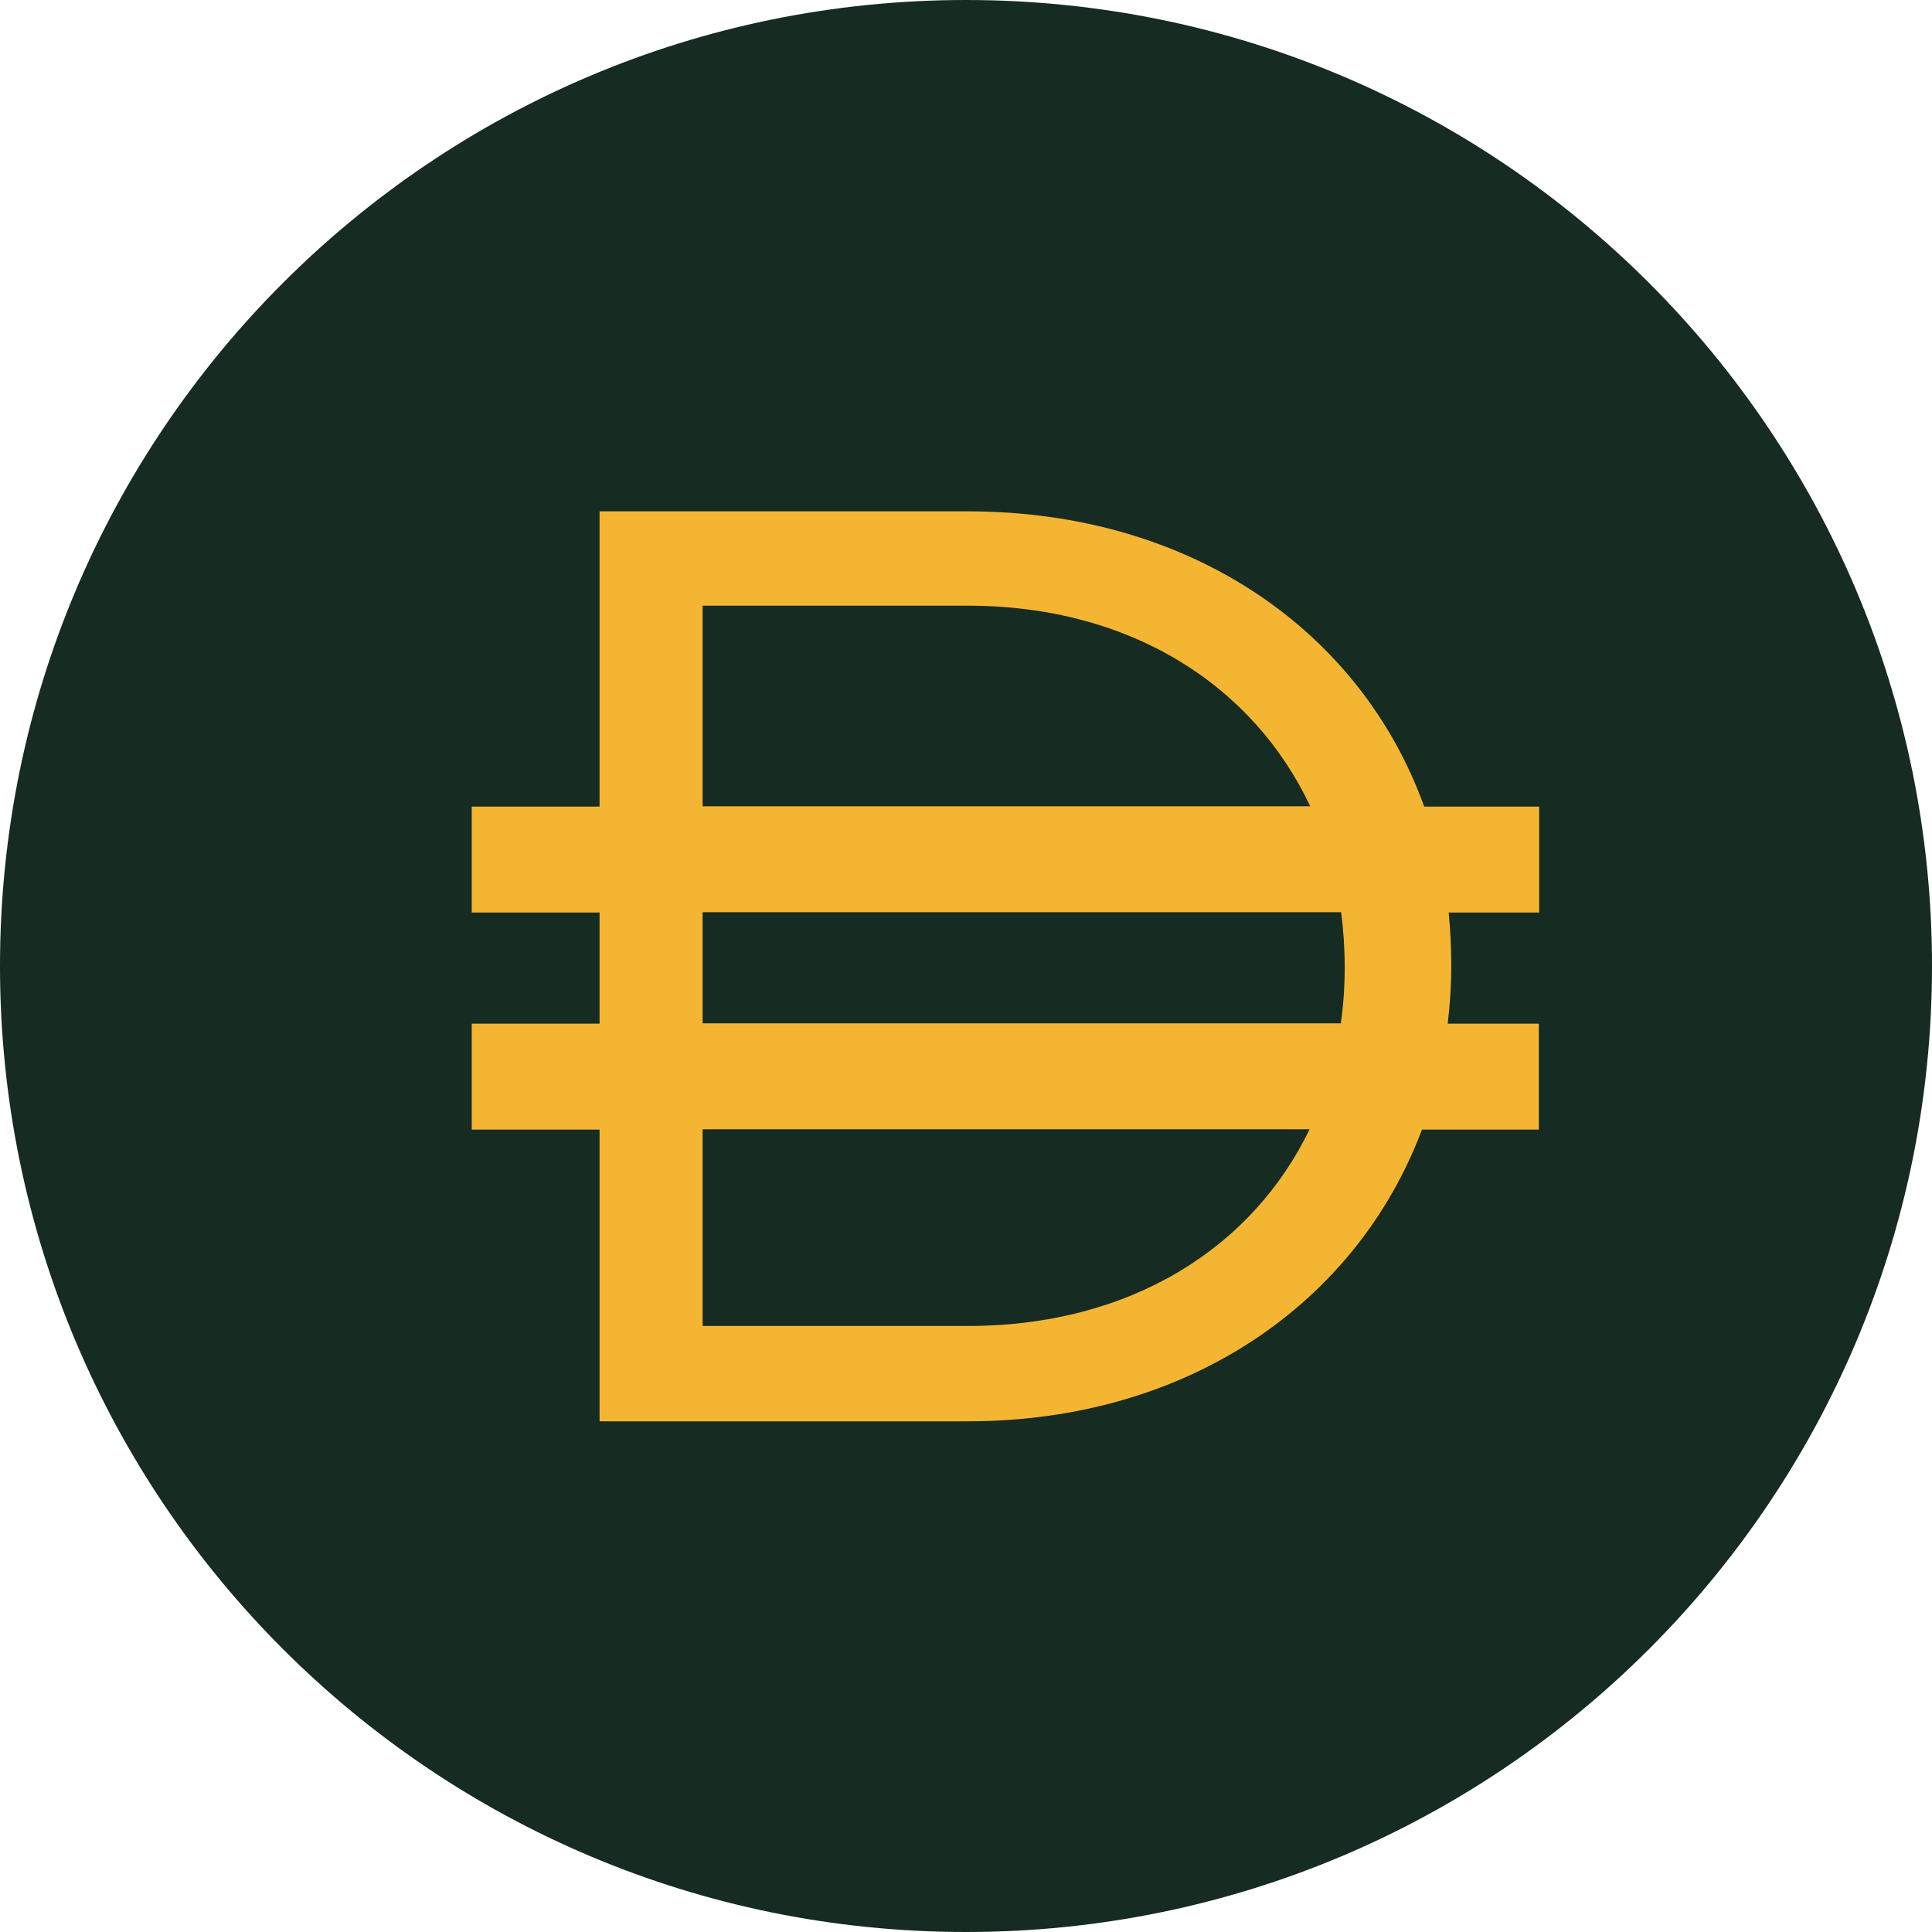 <svg width="600" height="600" viewBox="0 0 600 600" fill="none" xmlns="http://www.w3.org/2000/svg">
<g clip-path="url(#clip0_224_706)">
<path d="M300 600C465.685 600 600 465.685 600 300C600 134.315 465.685 0 300 0C134.315 0 0 134.315 0 300C0 465.685 134.315 600 300 600Z" fill="#162B22"/>
<path d="M442.3 250.5C422.7 196.1 370 158.8 300.5 158.8H186.2V250.5H146.5V283.4H186.2V317.9H146.5V350.8H186.2V441.4H300.5C369.2 441.4 421.5 404.4 441.6 350.8H477.9V317.9H449.6C450.3 312.1 450.7 306.1 450.7 300.1V299.3C450.7 293.9 450.4 288.6 449.9 283.4H478V250.5H442.3ZM218.2 188.1H300.5C351.5 188.1 389.4 213.2 406.9 250.4H218.2V188.1ZM300.5 411.8H218.2V350.7H406.7C389.1 387.3 351.3 411.8 300.5 411.8ZM417.6 300.8C417.6 306.6 417.2 312.3 416.4 317.8H218.2V283.3H416.5C417.2 288.7 417.6 294.3 417.6 300V300.8Z" fill="#F4B632"/>
</g>
<defs>
<clipPath id="clip0_224_706">
<rect width="600" height="600" fill="white"/>
</clipPath>
</defs>
</svg>
